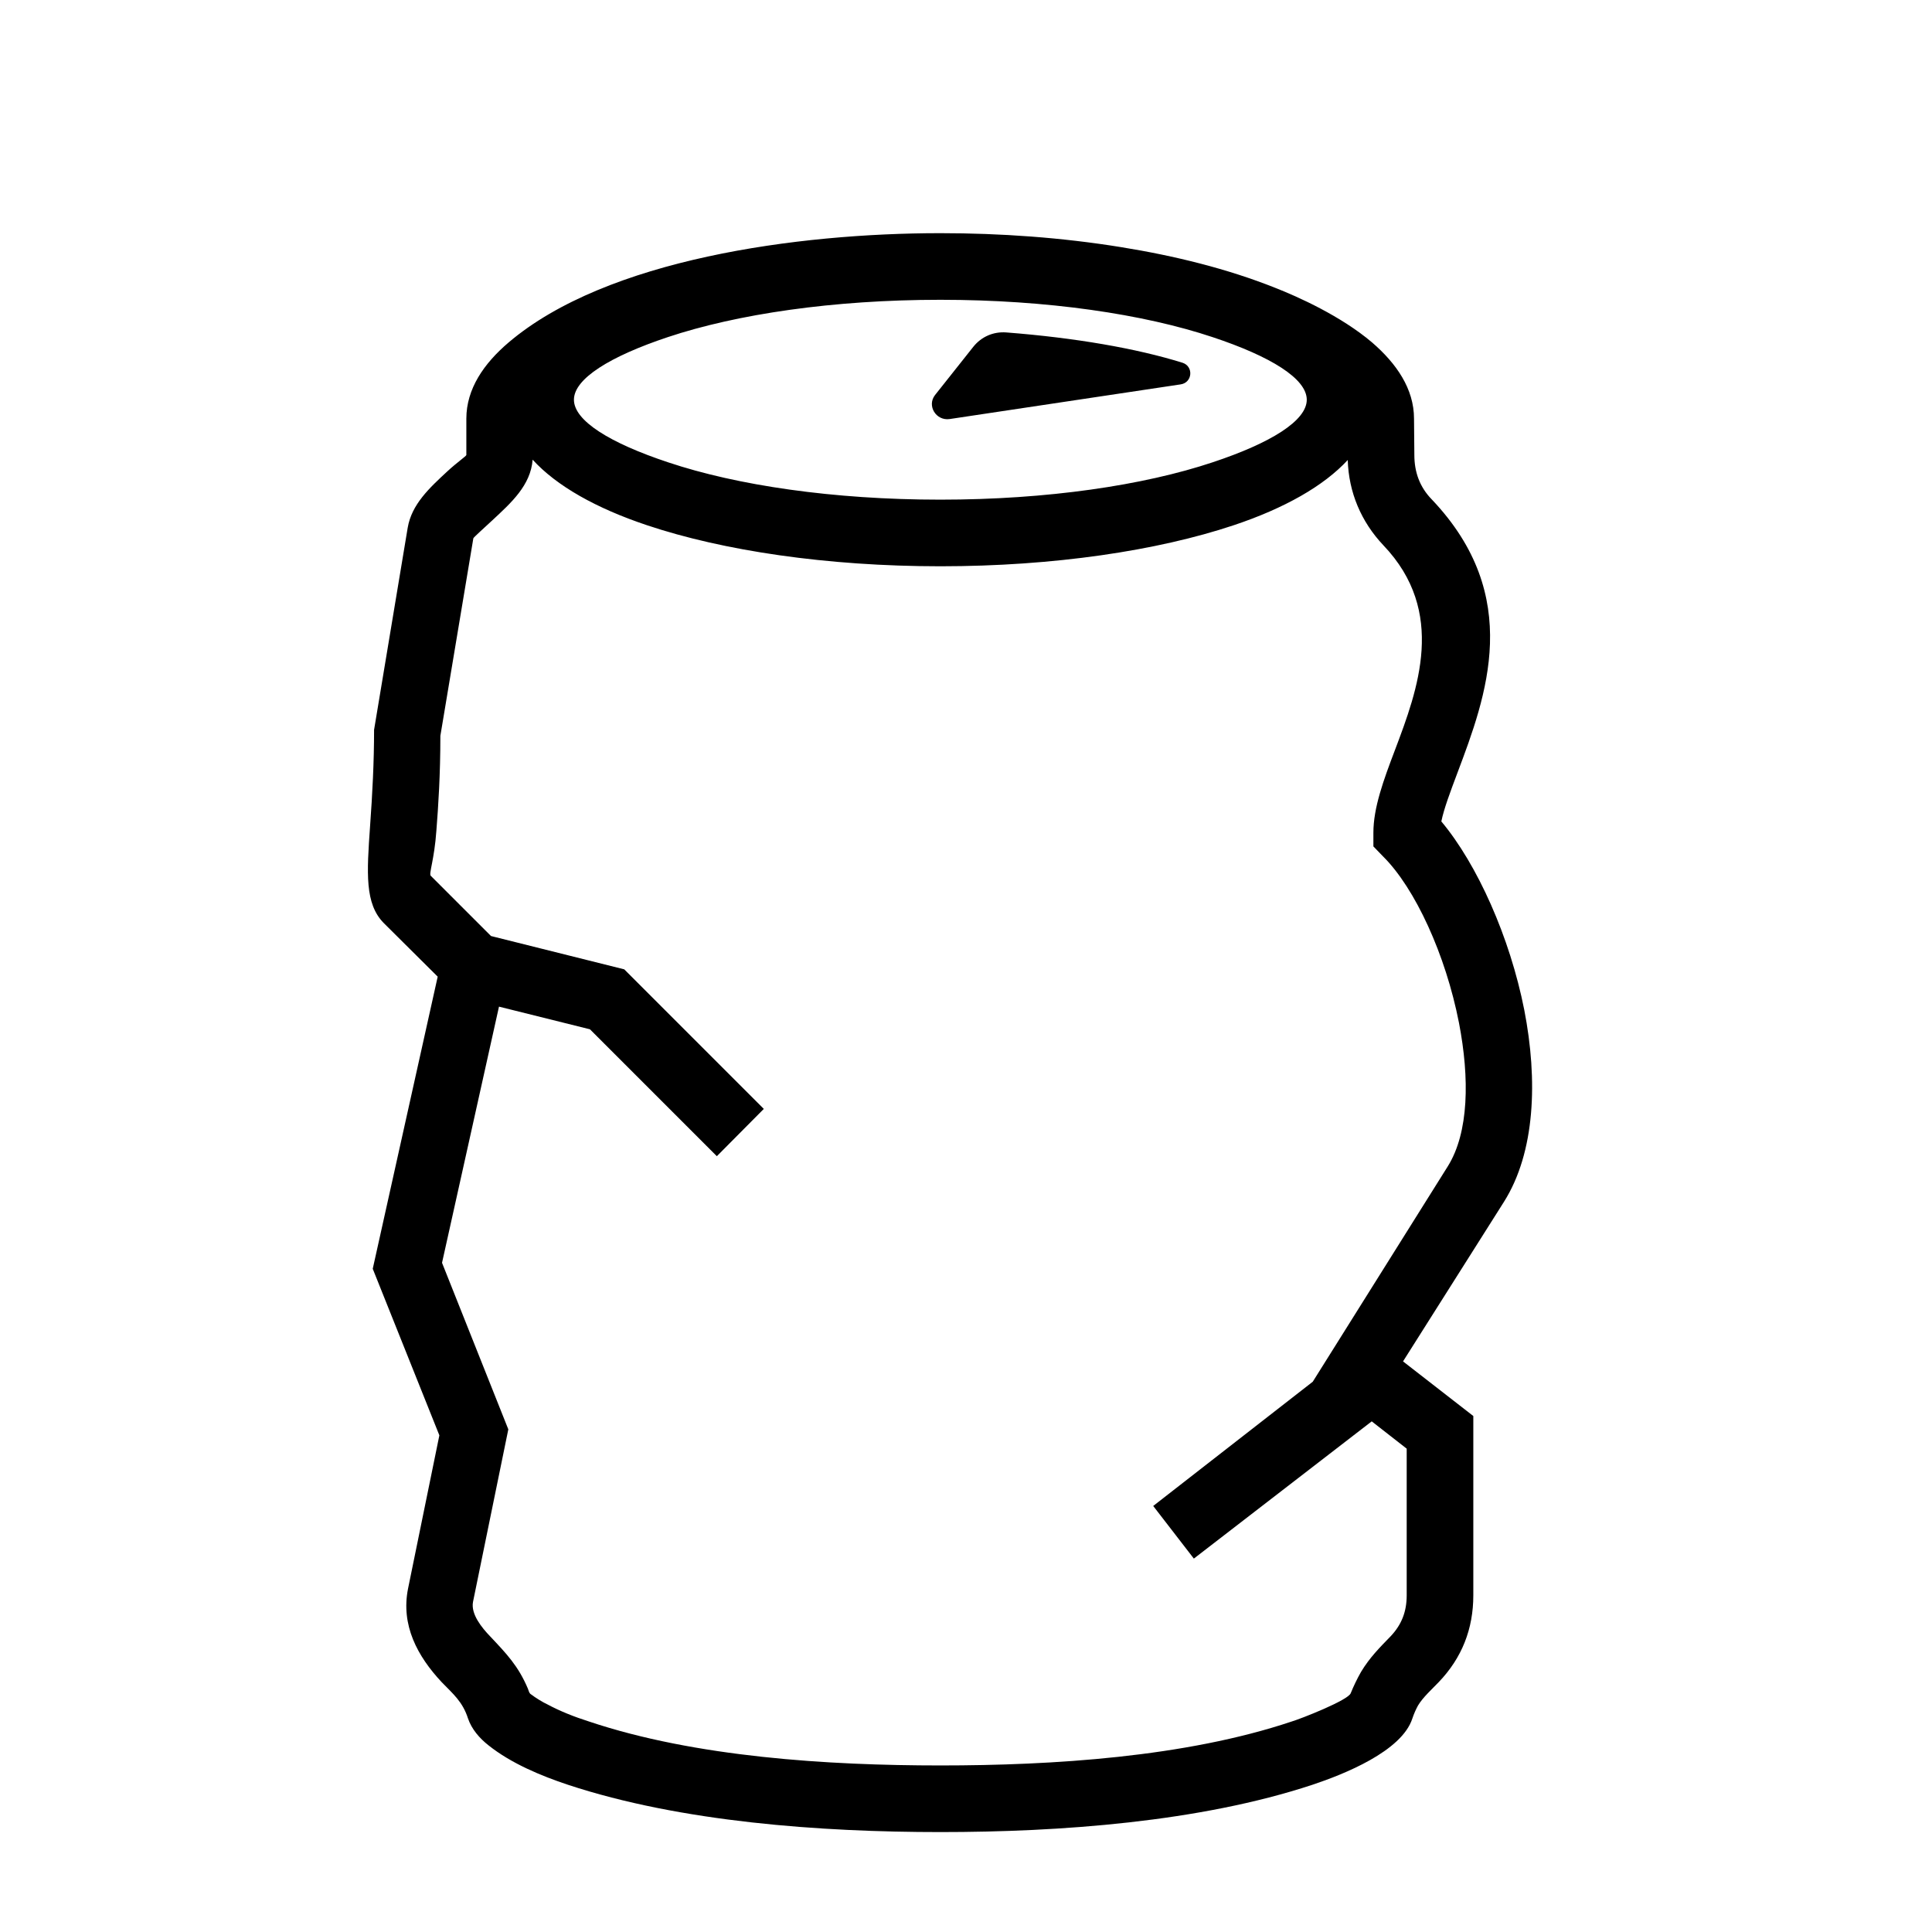 <?xml version="1.0" encoding="UTF-8"?>
<!DOCTYPE svg PUBLIC "-//W3C//DTD SVG 1.1//EN" "http://www.w3.org/Graphics/SVG/1.1/DTD/svg11.dtd">
<svg xmlns="http://www.w3.org/2000/svg" xml:space="preserve" width="580px" height="580px" shape-rendering="geometricPrecision" text-rendering="geometricPrecision" image-rendering="optimizeQuality" fill-rule="nonzero" clip-rule="nonzero" viewBox="0 0 5800 5800" xmlns:xlink="http://www.w3.org/1999/xlink">
	<title>beverage_can_empty icon</title>
	<desc>beverage_can_empty icon from the IconExperience.com I-Collection. Copyright by INCORS GmbH (www.incors.com).</desc>
	<path id="curve0" d="M2807 1186l115 -145c24,-30 60,-46 99,-43 207,16 391,48 529,91 34,11 30,60 -6,65 -231,35 -462,69 -693,104 -41,6 -69,-40 -44,-72zm1248 3897c9,-22 19,-43 31,-64 26,-43 55,-72 89,-107 33,-35 48,-74 48,-123l0 -440 -105 -82 -534 412 -122 -158 479 -373 405 -646c64,-102 66,-265 34,-431 -40,-205 -132,-405 -228,-500l-29 -30 0 -41c0,-75 30,-157 65,-249 68,-180 156,-414 -35,-614 -67,-71 -104,-159 -107,-256 -72,78 -190,145 -343,196 -228,76 -539,123 -880,123 -341,0 -653,-47 -880,-123 -153,-51 -272,-118 -344,-197 -6,77 -64,129 -121,182 -28,26 -56,51 -57,54l-99 593c0,116 -6,209 -12,285 -6,86 -23,129 -17,135l181 181 400 100 419 419 -141 142 -381 -381 -273 -68 -171 769 199 500 -106 518c-7,37 27,78 51,103 49,52 85,89 114,158 2,5 3,11 7,15 17,13 39,26 50,31 39,21 82,38 126,52 319,107 718,132 1055,132 337,0 736,-25 1055,-132 27,-8 170,-64 177,-85zm-2712 -3668c28,-26 57,-46 57,-49l0 -109c0,-90 53,-166 127,-229 294,-250 867,-328 1296,-328 181,0 364,13 543,42 161,26 319,65 462,122 69,27 198,85 291,164 73,63 126,139 126,229l1 109c0,51 16,96 52,133 277,291 164,591 77,822 -21,56 -40,106 -48,145 108,129 206,348 249,566 41,211 33,427 -61,576l-303 479 211 164 0 538c0,101 -34,188 -104,261 -20,21 -47,45 -62,70 -6,11 -12,24 -17,39 -32,99 -207,168 -300,199 -339,112 -759,142 -1117,142 -358,0 -779,-30 -1118,-142 -81,-27 -170,-64 -238,-118 -28,-22 -51,-49 -62,-81 -16,-50 -44,-73 -79,-109 -73,-78 -123,-171 -101,-281l94 -460 -200 -500 195 -877 -162 -161c-57,-58 -51,-149 -41,-291 7,-97 12,-192 12,-289l101 -607c12,-70 65,-119 119,-169zm2297 -403c-207,-69 -496,-112 -817,-112 -322,0 -611,43 -818,112 -174,58 -282,125 -282,188 0,63 108,130 283,188 206,69 495,112 817,112 321,0 610,-43 817,-112 175,-58 283,-125 283,-188 0,-63 -108,-130 -283,-188z"/>
</svg>